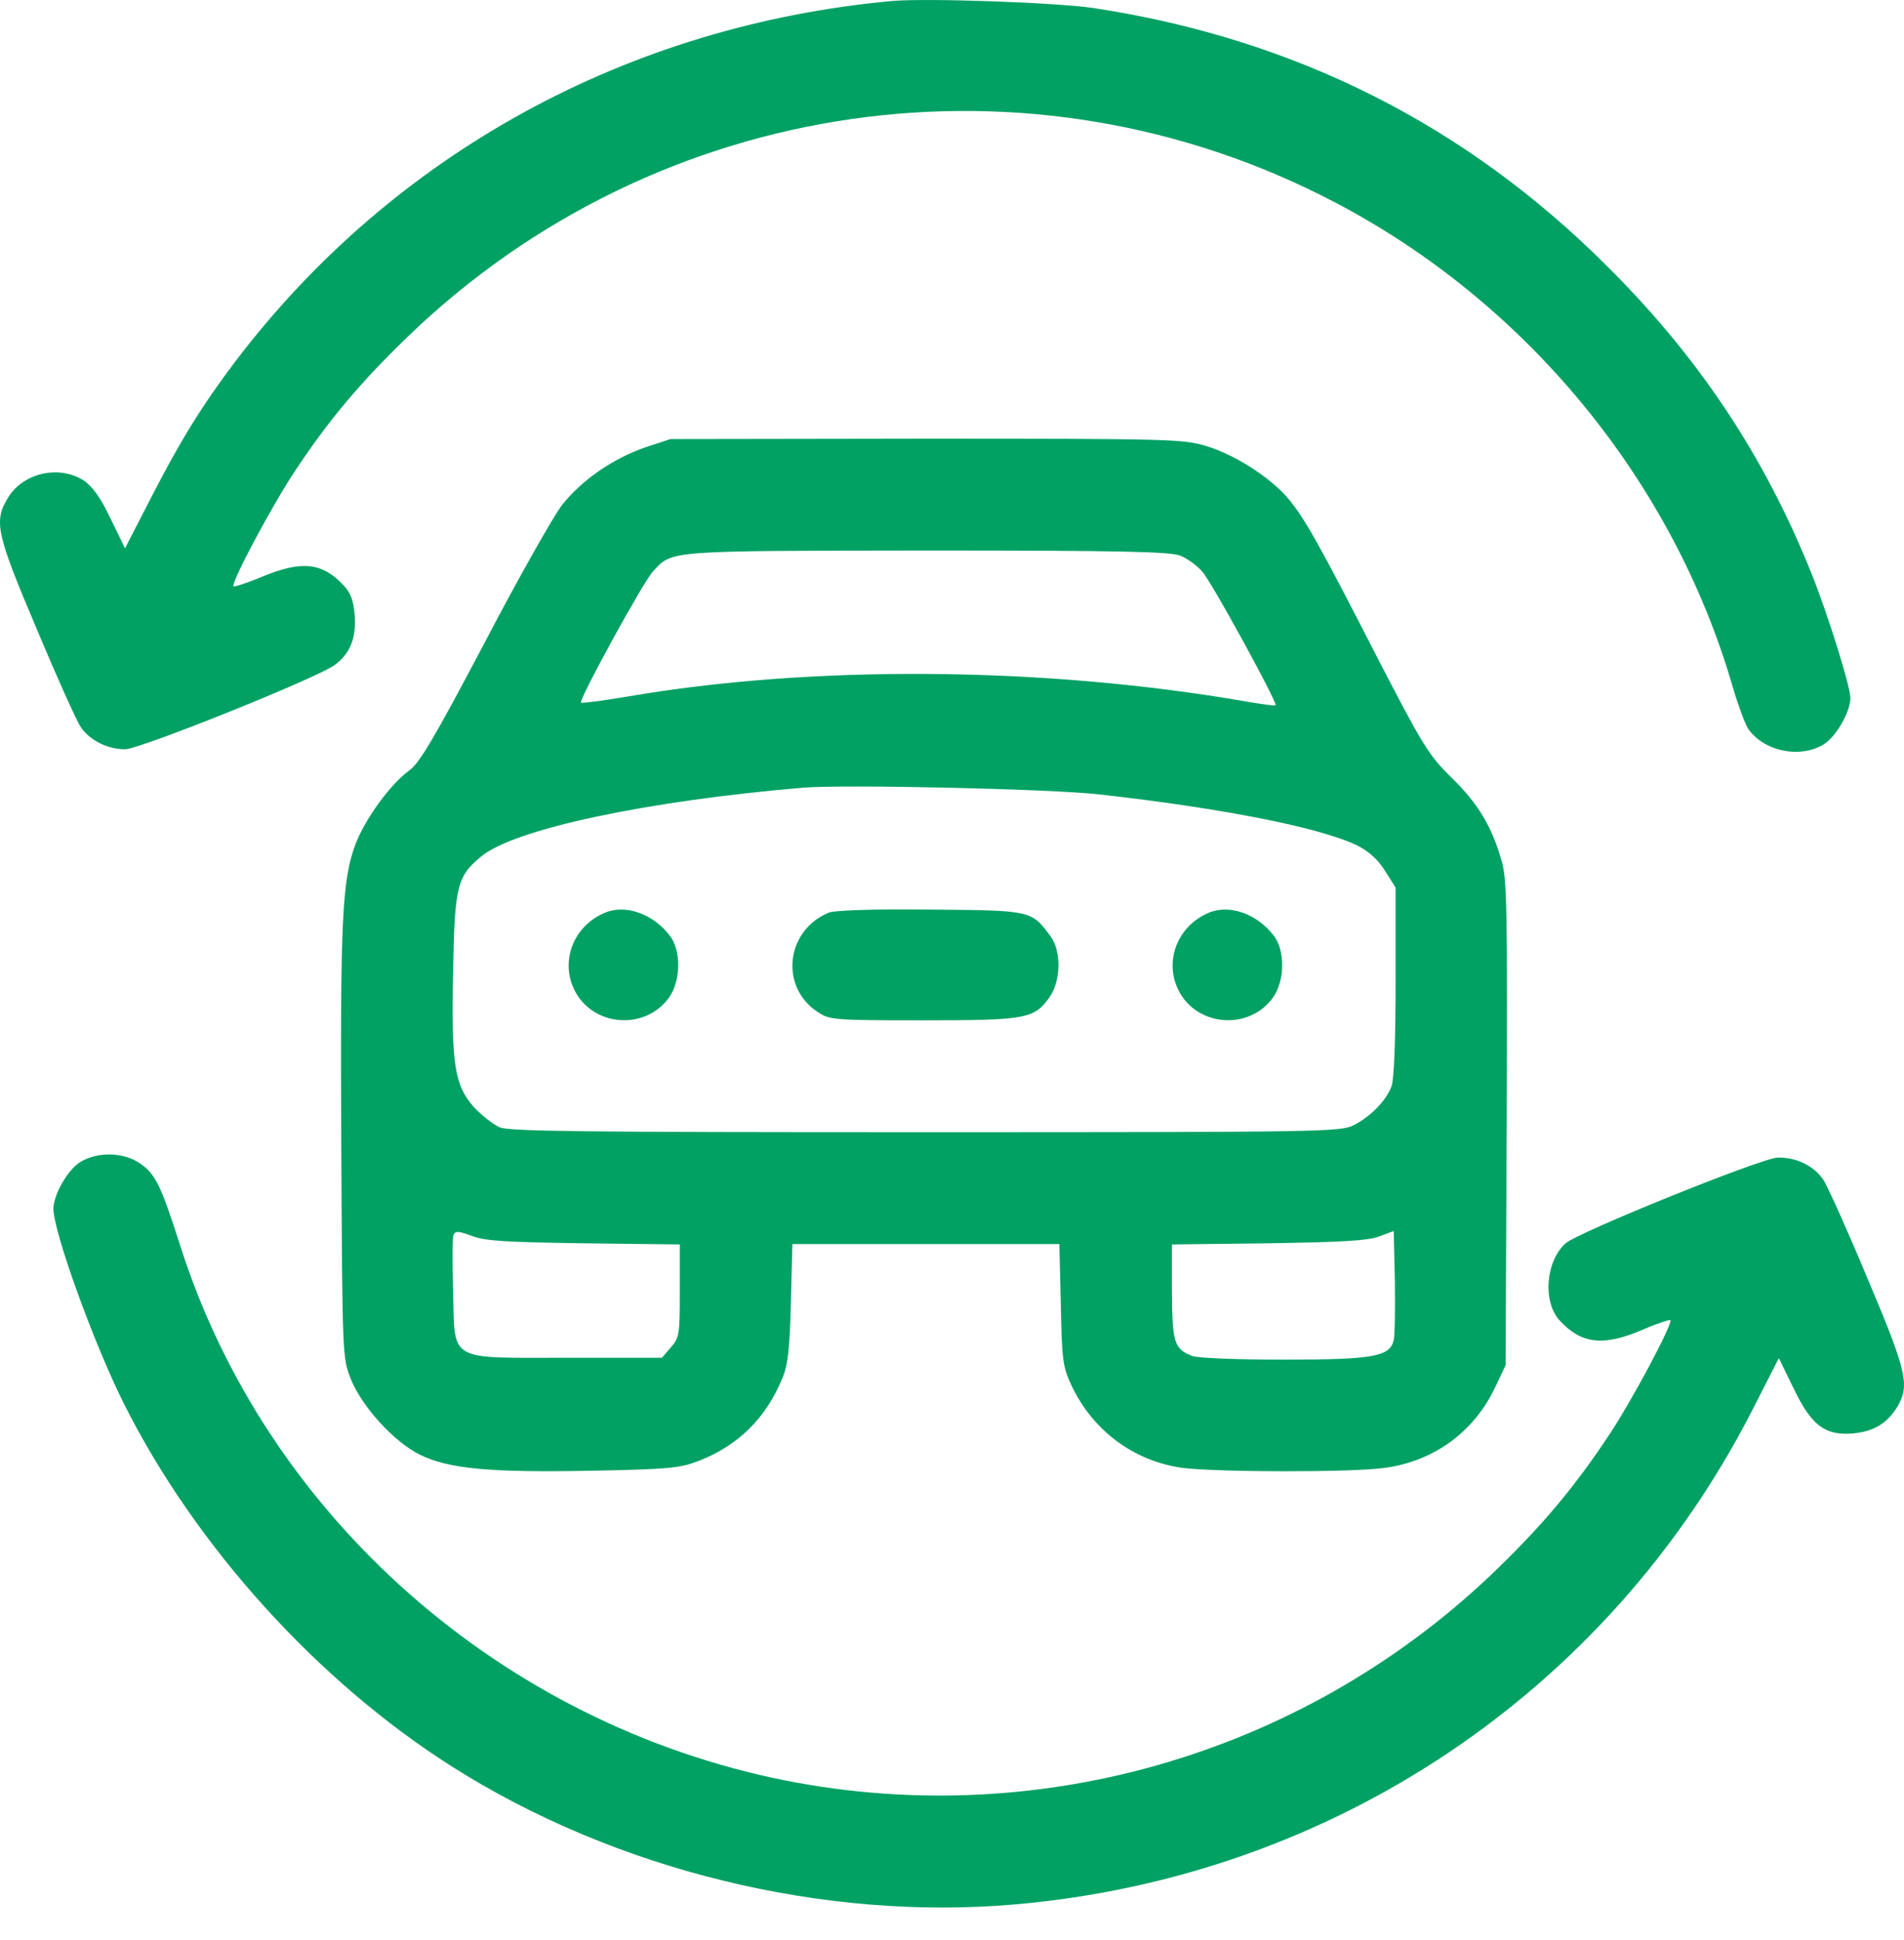 <svg width="53" height="54" viewBox="0 0 53 54" fill="none" xmlns="http://www.w3.org/2000/svg">
<path d="M24.838 0.027C17.48 0.701 10.963 4.271 6.573 10.031C5.66 11.235 5.037 12.231 4.228 13.808L3.48 15.261L3.076 14.431C2.806 13.86 2.578 13.539 2.328 13.373C1.654 12.937 0.658 13.155 0.232 13.839C-0.183 14.504 -0.11 14.836 1.021 17.503C1.581 18.842 2.131 20.066 2.245 20.232C2.495 20.606 2.993 20.855 3.48 20.855C3.885 20.855 8.742 18.904 9.302 18.52C9.738 18.209 9.925 17.762 9.873 17.119C9.842 16.724 9.759 16.496 9.572 16.299C8.97 15.656 8.41 15.593 7.299 16.05C6.884 16.226 6.521 16.34 6.5 16.32C6.417 16.237 7.59 14.037 8.223 13.092C9.157 11.681 10.06 10.612 11.388 9.335C18.321 2.673 28.667 1.179 37.157 5.631C42.491 8.422 46.569 13.383 48.23 19.111C48.375 19.61 48.572 20.139 48.655 20.274C49.081 20.907 50.098 21.125 50.762 20.72C51.104 20.512 51.499 19.828 51.509 19.433C51.509 19.111 50.886 17.108 50.419 15.946C49.112 12.698 47.306 9.969 44.763 7.436C40.809 3.472 36.036 1.075 30.442 0.224C29.394 0.068 25.803 -0.056 24.838 0.027Z" fill="#01A164"/>
<path d="M17.968 12.449C17.065 12.76 16.194 13.362 15.643 14.057C15.405 14.369 14.429 16.091 13.485 17.897C12.084 20.554 11.679 21.239 11.389 21.447C10.87 21.82 10.154 22.806 9.894 23.501C9.521 24.497 9.469 25.618 9.5 31.855C9.531 37.791 9.531 37.791 9.77 38.393C10.081 39.161 10.973 40.137 11.69 40.49C12.499 40.884 13.62 40.988 16.422 40.936C18.632 40.895 18.933 40.863 19.462 40.656C20.552 40.23 21.32 39.473 21.777 38.362C21.932 37.999 21.984 37.542 22.015 36.256L22.057 34.626H25.772H29.488L29.529 36.307C29.56 37.864 29.581 38.041 29.83 38.57C30.422 39.815 31.542 40.656 32.891 40.853C33.815 40.977 37.655 40.988 38.568 40.853C39.948 40.656 41.048 39.836 41.63 38.591L41.91 37.999L41.941 31.264C41.962 25.317 41.951 24.456 41.796 23.948C41.526 23.003 41.142 22.36 40.405 21.644C39.761 21.011 39.606 20.751 38.35 18.323C36.711 15.126 36.337 14.462 35.88 13.902C35.403 13.321 34.407 12.667 33.587 12.418C32.933 12.221 32.632 12.21 25.783 12.21L18.663 12.221L17.968 12.449ZM32.86 15.469C33.047 15.541 33.317 15.739 33.462 15.905C33.722 16.185 35.569 19.568 35.507 19.63C35.486 19.651 35.123 19.599 34.697 19.527C29.093 18.551 22.607 18.499 17.439 19.392C16.764 19.506 16.194 19.578 16.173 19.558C16.1 19.485 17.906 16.195 18.176 15.905C18.726 15.313 18.518 15.334 25.803 15.323C31.283 15.323 32.59 15.355 32.86 15.469ZM30.598 22.111C34.033 22.495 36.752 23.034 37.779 23.532C38.091 23.688 38.35 23.916 38.547 24.228L38.848 24.705V27.32C38.848 28.919 38.807 30.06 38.734 30.236C38.589 30.631 38.153 31.077 37.686 31.316C37.312 31.503 36.908 31.513 25.772 31.513C16.339 31.513 14.191 31.492 13.91 31.378C13.724 31.295 13.412 31.046 13.194 30.818C12.655 30.205 12.561 29.655 12.613 27.061C12.655 24.664 12.717 24.394 13.402 23.833C14.325 23.076 17.968 22.297 22.348 21.924C23.479 21.83 29.228 21.955 30.598 22.111ZM16.256 34.605L18.923 34.637V35.923C18.923 37.138 18.913 37.231 18.674 37.501L18.425 37.791H15.768C12.426 37.791 12.665 37.926 12.613 35.923C12.592 35.145 12.592 34.45 12.623 34.377C12.675 34.253 12.758 34.263 13.132 34.398C13.495 34.543 14.087 34.574 16.256 34.605ZM38.796 37.304C38.682 37.76 38.236 37.843 35.745 37.843C34.417 37.843 33.348 37.802 33.182 37.74C32.684 37.542 32.632 37.376 32.622 35.955V34.637L35.299 34.605C37.323 34.574 38.07 34.533 38.381 34.419L38.796 34.263L38.828 35.664C38.838 36.432 38.828 37.169 38.796 37.304Z" fill="#01A164"/>
<path d="M16.848 25.4C15.965 25.764 15.581 26.75 15.996 27.569C16.505 28.576 17.958 28.69 18.622 27.767C18.954 27.299 18.965 26.469 18.653 26.054C18.197 25.442 17.418 25.162 16.848 25.4Z" fill="#01A164"/>
<path d="M23.074 25.4C21.88 25.888 21.693 27.455 22.752 28.161C23.094 28.389 23.177 28.399 25.689 28.399C28.553 28.399 28.782 28.358 29.207 27.767C29.539 27.299 29.549 26.469 29.238 26.054C28.709 25.338 28.709 25.338 25.896 25.317C24.319 25.297 23.229 25.338 23.074 25.4Z" fill="#01A164"/>
<path d="M33.659 25.4C32.777 25.764 32.393 26.75 32.808 27.569C33.317 28.576 34.77 28.69 35.434 27.767C35.766 27.299 35.776 26.469 35.465 26.054C35.008 25.442 34.23 25.162 33.659 25.4Z" fill="#01A164"/>
<path d="M2.235 32.343C1.892 32.551 1.498 33.236 1.487 33.63C1.477 34.263 2.619 37.418 3.459 39.089C5.452 43.053 8.856 46.81 12.592 49.176C17.148 52.061 22.938 53.472 28.262 53.005C37.083 52.237 44.752 47.1 48.769 39.265L49.516 37.802L49.921 38.632C50.419 39.67 50.792 39.961 51.571 39.898C52.152 39.846 52.536 39.618 52.816 39.151C53.169 38.549 53.075 38.165 51.975 35.56C51.415 34.221 50.865 32.997 50.751 32.831C50.492 32.447 49.993 32.208 49.485 32.219C49.039 32.229 43.933 34.294 43.58 34.605C43.019 35.114 42.936 36.245 43.424 36.764C44.026 37.407 44.628 37.48 45.718 37.013C46.122 36.837 46.475 36.723 46.496 36.743C46.579 36.826 45.396 39.037 44.784 39.95C43.839 41.372 42.988 42.389 41.733 43.614C36.471 48.751 29.041 50.971 21.88 49.56C13.982 47.993 7.413 42.202 5.016 34.668C4.476 32.976 4.321 32.665 3.885 32.374C3.428 32.063 2.712 32.053 2.235 32.343Z" fill="#01A164"/>
</svg>
